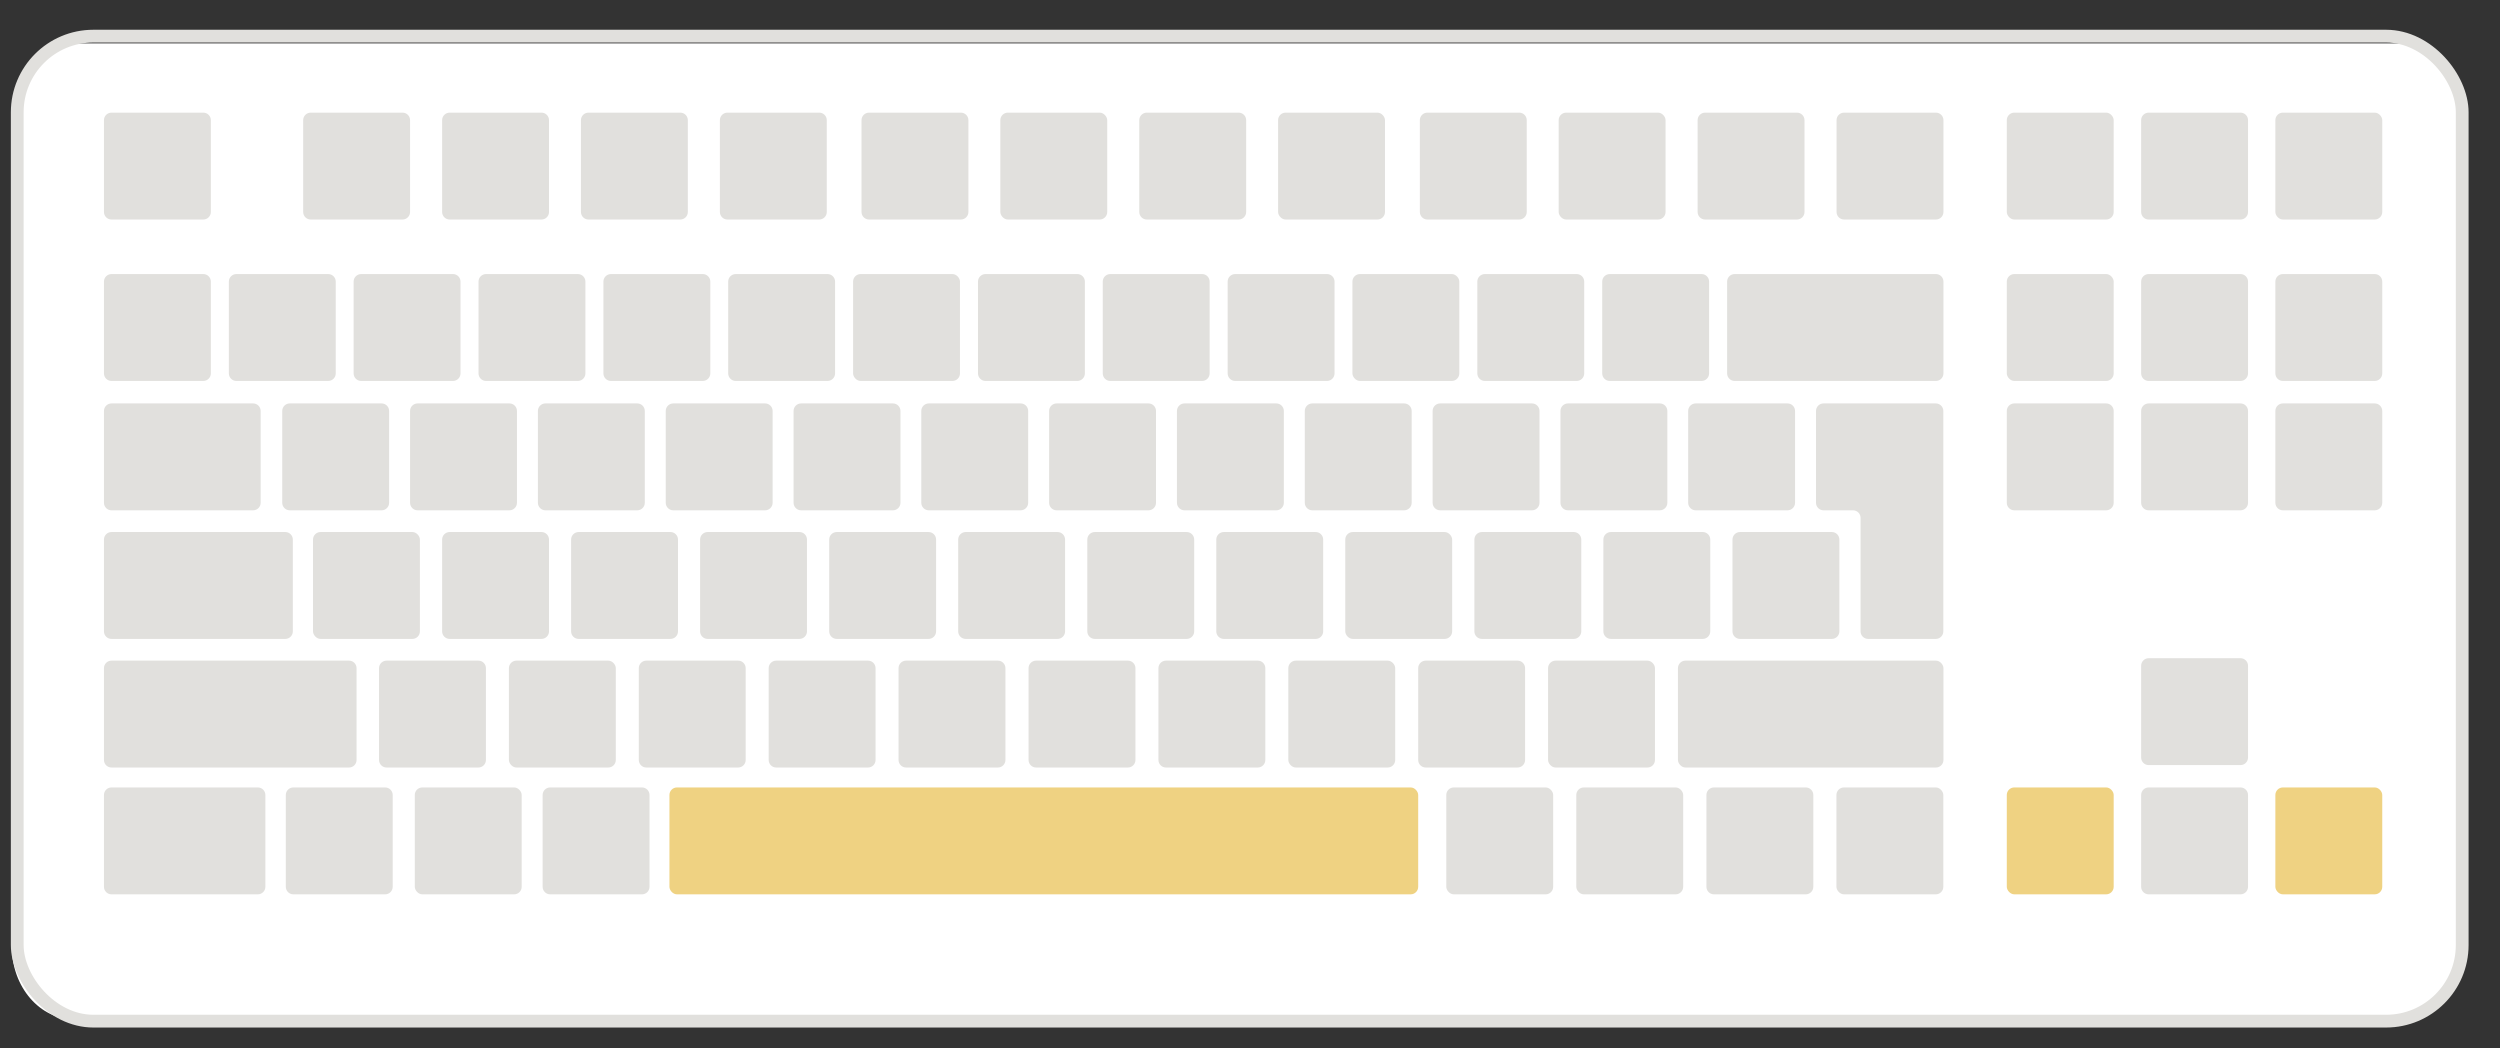 <?xml version="1.0" encoding="UTF-8"?><svg id="Layer_1" xmlns="http://www.w3.org/2000/svg" viewBox="0 0 195.76 82.07"><rect x="0" y="0" width="195.76" height="82.07" fill="#333333" stroke="none"/><defs><style>.cls-1{fill:#efd282;}.cls-2{fill:#fff;}.cls-3{fill:#e1e0dd;}.cls-4{fill:none;stroke:#e1e0dd;stroke-miterlimit:10;}</style></defs><path class="cls-2" d="M187.91,3.4H5.82C3.12,3.4,.93,5.95,.93,9.08V74.15c0,3.14,2.19,5.68,4.9,5.68H187.91c2.7,0,4.9-2.54,4.9-5.68V9.08c0-3.14-2.19-5.68-4.9-5.68Z"/><g><rect class="cls-4" x="1.35" y="2.83" width="191.45" height="77.13" rx="5.96" ry="5.96"/><g><path class="cls-3" d="M8.73,8.82h7.19c.33,0,.59,.27,.59,.59v7.19c0,.33-.27,.59-.59,.59h-7.19c-.33,0-.59-.27-.59-.59v-7.19c0-.33,.27-.59,.59-.59Z"/><path class="cls-3" d="M8.73,21.46h7.19c.33,0,.59,.27,.59,.59v7.19c0,.33-.27,.59-.59,.59h-7.19c-.33,0-.59-.27-.59-.59v-7.19c0-.33,.27-.59,.59-.59Z"/><path class="cls-3" d="M18.51,21.46h7.19c.33,0,.59,.27,.59,.59v7.19c0,.33-.27,.59-.59,.59h-7.19c-.33,0-.59-.27-.59-.59v-7.19c0-.33,.27-.59,.59-.59Z"/><path class="cls-3" d="M28.28,21.46h7.19c.33,0,.59,.27,.59,.59v7.19c0,.33-.27,.59-.59,.59h-7.19c-.33,0-.59-.27-.59-.59v-7.19c0-.33,.27-.59,.59-.59Z"/><path class="cls-3" d="M38.06,21.46h7.19c.33,0,.59,.27,.59,.59v7.19c0,.33-.27,.59-.59,.59h-7.19c-.33,0-.59-.27-.59-.59v-7.19c0-.33,.27-.59,.59-.59Z"/><path class="cls-3" d="M47.84,21.46h7.19c.33,0,.59,.27,.59,.59v7.19c0,.33-.27,.59-.59,.59h-7.19c-.33,0-.59-.27-.59-.59v-7.19c0-.33,.27-.59,.59-.59Z"/><path class="cls-3" d="M57.61,21.46h7.19c.33,0,.59,.27,.59,.59v7.19c0,.33-.27,.59-.59,.59h-7.19c-.33,0-.59-.27-.59-.59v-7.19c0-.33,.27-.59,.59-.59Z"/><rect class="cls-3" x="66.8" y="21.46" width="8.37" height="8.37" rx=".59" ry=".59"/><path class="cls-3" d="M77.17,21.46h7.19c.33,0,.59,.27,.59,.59v7.19c0,.33-.27,.59-.59,.59h-7.19c-.33,0-.59-.27-.59-.59v-7.19c0-.33,.27-.59,.59-.59Z"/><path class="cls-3" d="M86.94,21.46h7.19c.33,0,.59,.27,.59,.59v7.19c0,.33-.27,.59-.59,.59h-7.19c-.33,0-.59-.27-.59-.59v-7.19c0-.33,.27-.59,.59-.59Z"/><path class="cls-3" d="M96.72,21.46h7.19c.33,0,.59,.27,.59,.59v7.19c0,.33-.27,.59-.59,.59h-7.19c-.33,0-.59-.27-.59-.59v-7.19c0-.33,.27-.59,.59-.59Z"/><rect class="cls-3" x="105.9" y="21.46" width="8.37" height="8.37" rx=".59" ry=".59"/><path class="cls-3" d="M116.27,21.46h7.19c.33,0,.59,.27,.59,.59v7.19c0,.33-.27,.59-.59,.59h-7.19c-.33,0-.59-.27-.59-.59v-7.19c0-.33,.27-.59,.59-.59Z"/><path class="cls-3" d="M126.05,21.46h7.19c.33,0,.59,.27,.59,.59v7.19c0,.33-.27,.59-.59,.59h-7.19c-.33,0-.59-.27-.59-.59v-7.19c0-.33,.27-.59,.59-.59Z"/><path class="cls-3" d="M135.83,21.46h15.76c.33,0,.59,.27,.59,.59v7.19c0,.33-.27,.59-.59,.59h-15.76c-.33,0-.59-.27-.59-.59v-7.19c0-.33,.27-.59,.59-.59Z"/><path class="cls-3" d="M8.73,31.59h11.09c.33,0,.59,.27,.59,.59v7.19c0,.33-.27,.59-.59,.59H8.73c-.33,0-.59-.27-.59-.59v-7.19c0-.33,.27-.59,.59-.59Z"/><path class="cls-3" d="M8.73,41.66h13.61c.33,0,.59,.27,.59,.59v7.19c0,.33-.27,.59-.59,.59H8.73c-.33,0-.59-.27-.59-.59v-7.19c0-.33,.27-.59,.59-.59Z"/><path class="cls-3" d="M8.73,51.73H27.33c.33,0,.59,.27,.59,.59v7.19c0,.33-.27,.59-.59,.59H8.73c-.33,0-.59-.27-.59-.59v-7.19c0-.33,.27-.59,.59-.59Z"/><path class="cls-3" d="M8.73,61.66h11.46c.33,0,.59,.27,.59,.59v7.19c0,.33-.27,.59-.59,.59H8.73c-.33,0-.59-.27-.59-.59v-7.19c0-.33,.27-.59,.59-.59Z"/><path class="cls-3" d="M22.69,31.59h7.19c.33,0,.59,.27,.59,.59v7.19c0,.33-.27,.59-.59,.59h-7.19c-.33,0-.59-.27-.59-.59v-7.19c0-.33,.27-.59,.59-.59Z"/><rect class="cls-3" x="24.51" y="41.66" width="8.37" height="8.37" rx=".59" ry=".59"/><path class="cls-3" d="M35.21,41.66h7.19c.33,0,.59,.27,.59,.59v7.19c0,.33-.27,.59-.59,.59h-7.19c-.33,0-.59-.27-.59-.59v-7.19c0-.33,.27-.59,.59-.59Z"/><path class="cls-3" d="M30.27,51.73h7.19c.33,0,.59,.27,.59,.59v7.19c0,.33-.27,.59-.59,.59h-7.19c-.33,0-.59-.27-.59-.59v-7.19c0-.33,.27-.59,.59-.59Z"/><path class="cls-3" d="M22.97,61.66h7.19c.33,0,.59,.27,.59,.59v7.19c0,.33-.27,.59-.59,.59h-7.19c-.33,0-.59-.27-.59-.59v-7.19c0-.33,.27-.59,.59-.59Z"/><rect class="cls-3" x="32.48" y="61.66" width="8.37" height="8.37" rx=".59" ry=".59"/><path class="cls-3" d="M43.08,61.66h7.19c.33,0,.59,.27,.59,.59v7.19c0,.33-.27,.59-.59,.59h-7.19c-.33,0-.59-.27-.59-.59v-7.19c0-.33,.27-.59,.59-.59Z"/><rect class="cls-1" x="52.42" y="61.66" width="58.63" height="8.37" rx=".59" ry=".59"/><rect class="cls-3" x="39.85" y="51.73" width="8.37" height="8.37" rx=".59" ry=".59"/><path class="cls-3" d="M50.61,51.73h7.19c.33,0,.59,.27,.59,.59v7.19c0,.33-.27,.59-.59,.59h-7.19c-.33,0-.59-.27-.59-.59v-7.19c0-.33,.27-.59,.59-.59Z"/><path class="cls-3" d="M60.78,51.73h7.19c.33,0,.59,.27,.59,.59v7.19c0,.33-.27,.59-.59,.59h-7.19c-.33,0-.59-.27-.59-.59v-7.19c0-.33,.27-.59,.59-.59Z"/><path class="cls-3" d="M70.95,51.73h7.19c.33,0,.59,.27,.59,.59v7.19c0,.33-.27,.59-.59,.59h-7.19c-.33,0-.59-.27-.59-.59v-7.19c0-.33,.27-.59,.59-.59Z"/><path class="cls-3" d="M81.13,51.73h7.19c.33,0,.59,.27,.59,.59v7.19c0,.33-.27,.59-.59,.59h-7.19c-.33,0-.59-.27-.59-.59v-7.19c0-.33,.27-.59,.59-.59Z"/><path class="cls-3" d="M91.3,51.73h7.19c.33,0,.59,.27,.59,.59v7.19c0,.33-.27,.59-.59,.59h-7.19c-.33,0-.59-.27-.59-.59v-7.19c0-.33,.27-.59,.59-.59Z"/><rect class="cls-3" x="100.88" y="51.73" width="8.37" height="8.37" rx=".59" ry=".59"/><path class="cls-3" d="M111.64,51.73h7.19c.33,0,.59,.27,.59,.59v7.19c0,.33-.27,.59-.59,.59h-7.19c-.33,0-.59-.27-.59-.59v-7.19c0-.33,.27-.59,.59-.59Z"/><rect class="cls-3" x="113.25" y="61.66" width="8.37" height="8.37" rx=".59" ry=".59"/><rect class="cls-3" x="123.43" y="61.66" width="8.37" height="8.37" rx=".59" ry=".59"/><path class="cls-3" d="M134.21,61.66h7.19c.33,0,.59,.27,.59,.59v7.19c0,.33-.27,.59-.59,.59h-7.19c-.33,0-.59-.27-.59-.59v-7.19c0-.33,.27-.59,.59-.59Z"/><rect class="cls-3" x="143.8" y="61.66" width="8.37" height="8.37" rx=".59" ry=".59"/><rect class="cls-3" x="121.22" y="51.73" width="8.37" height="8.37" rx=".59" ry=".59"/><rect class="cls-3" x="131.39" y="51.73" width="20.79" height="8.37" rx=".59" ry=".59"/><path class="cls-3" d="M45.31,41.66h7.19c.33,0,.59,.27,.59,.59v7.19c0,.33-.27,.59-.59,.59h-7.19c-.33,0-.59-.27-.59-.59v-7.19c0-.33,.27-.59,.59-.59Z"/><path class="cls-3" d="M55.41,41.66h7.19c.33,0,.59,.27,.59,.59v7.19c0,.33-.27,.59-.59,.59h-7.19c-.33,0-.59-.27-.59-.59v-7.19c0-.33,.27-.59,.59-.59Z"/><path class="cls-3" d="M65.52,41.66h7.19c.33,0,.59,.27,.59,.59v7.19c0,.33-.27,.59-.59,.59h-7.19c-.33,0-.59-.27-.59-.59v-7.19c0-.33,.27-.59,.59-.59Z"/><path class="cls-3" d="M75.62,41.66h7.19c.33,0,.59,.27,.59,.59v7.19c0,.33-.27,.59-.59,.59h-7.19c-.33,0-.59-.27-.59-.59v-7.19c0-.33,.27-.59,.59-.59Z"/><path class="cls-3" d="M85.73,41.66h7.19c.33,0,.59,.27,.59,.59v7.19c0,.33-.27,.59-.59,.59h-7.19c-.33,0-.59-.27-.59-.59v-7.19c0-.33,.27-.59,.59-.59Z"/><path class="cls-3" d="M95.83,41.66h7.19c.33,0,.59,.27,.59,.59v7.19c0,.33-.27,.59-.59,.59h-7.19c-.33,0-.59-.27-.59-.59v-7.19c0-.33,.27-.59,.59-.59Z"/><rect class="cls-3" x="105.34" y="41.66" width="8.37" height="8.37" rx=".59" ry=".59"/><path class="cls-3" d="M116.04,41.66h7.19c.33,0,.59,.27,.59,.59v7.19c0,.33-.27,.59-.59,.59h-7.19c-.33,0-.59-.27-.59-.59v-7.19c0-.33,.27-.59,.59-.59Z"/><path class="cls-3" d="M126.14,41.66h7.19c.33,0,.59,.27,.59,.59v7.19c0,.33-.27,.59-.59,.59h-7.19c-.33,0-.59-.27-.59-.59v-7.19c0-.33,.27-.59,.59-.59Z"/><path class="cls-3" d="M32.7,31.59h7.19c.33,0,.59,.27,.59,.59v7.19c0,.33-.27,.59-.59,.59h-7.19c-.33,0-.59-.27-.59-.59v-7.19c0-.33,.27-.59,.59-.59Z"/><path class="cls-3" d="M42.71,31.59h7.19c.33,0,.59,.27,.59,.59v7.19c0,.33-.27,.59-.59,.59h-7.19c-.33,0-.59-.27-.59-.59v-7.19c0-.33,.27-.59,.59-.59Z"/><path class="cls-3" d="M52.72,31.59h7.19c.33,0,.59,.27,.59,.59v7.19c0,.33-.27,.59-.59,.59h-7.19c-.33,0-.59-.27-.59-.59v-7.19c0-.33,.27-.59,.59-.59Z"/><path class="cls-3" d="M62.73,31.59h7.19c.33,0,.59,.27,.59,.59v7.19c0,.33-.27,.59-.59,.59h-7.19c-.33,0-.59-.27-.59-.59v-7.19c0-.33,.27-.59,.59-.59Z"/><path class="cls-3" d="M72.73,31.59h7.19c.33,0,.59,.27,.59,.59v7.19c0,.33-.27,.59-.59,.59h-7.19c-.33,0-.59-.27-.59-.59v-7.19c0-.33,.27-.59,.59-.59Z"/><path class="cls-3" d="M82.74,31.59h7.19c.33,0,.59,.27,.59,.59v7.19c0,.33-.27,.59-.59,.59h-7.19c-.33,0-.59-.27-.59-.59v-7.19c0-.33,.27-.59,.59-.59Z"/><path class="cls-3" d="M92.75,31.59h7.19c.33,0,.59,.27,.59,.59v7.19c0,.33-.27,.59-.59,.59h-7.19c-.33,0-.59-.27-.59-.59v-7.19c0-.33,.27-.59,.59-.59Z"/><path class="cls-3" d="M102.76,31.59h7.19c.33,0,.59,.27,.59,.59v7.19c0,.33-.27,.59-.59,.59h-7.19c-.33,0-.59-.27-.59-.59v-7.19c0-.33,.27-.59,.59-.59Z"/><path class="cls-3" d="M112.77,31.59h7.19c.33,0,.59,.27,.59,.59v7.19c0,.33-.27,.59-.59,.59h-7.19c-.33,0-.59-.27-.59-.59v-7.19c0-.33,.27-.59,.59-.59Z"/><path class="cls-3" d="M122.78,31.59h7.19c.33,0,.59,.27,.59,.59v7.19c0,.33-.27,.59-.59,.59h-7.19c-.33,0-.59-.27-.59-.59v-7.19c0-.33,.27-.59,.59-.59Z"/><path class="cls-3" d="M132.78,31.59h7.19c.33,0,.59,.27,.59,.59v7.19c0,.33-.27,.59-.59,.59h-7.19c-.33,0-.59-.27-.59-.59v-7.19c0-.33,.27-.59,.59-.59Z"/><g><path class="cls-3" d="M142.79,31.59c-.33,0-.59,.27-.59,.59v7.19c0,.33,.27,.59,.59,.59h2.31c.33,0,.59,.27,.59,.59v8.89c0,.33,.27,.59,.59,.59h5.3c.33,0,.59-.27,.59-.59v-17.26c0-.33-.27-.59-.59-.59h-8.79Z"/><path class="cls-3" d="M142.79,41.66h-6.54c-.33,0-.59,.27-.59,.59v7.19c0,.33,.27,.59,.59,.59h7.19c.33,0,.59-.27,.59-.59v-7.19c0-.33-.27-.59-.59-.59h-.64Z"/></g><path class="cls-3" d="M24.33,8.82h7.19c.33,0,.59,.27,.59,.59v7.19c0,.33-.27,.59-.59,.59h-7.19c-.33,0-.59-.27-.59-.59v-7.19c0-.33,.27-.59,.59-.59Z"/><path class="cls-3" d="M35.21,8.82h7.19c.33,0,.59,.27,.59,.59v7.19c0,.33-.27,.59-.59,.59h-7.19c-.33,0-.59-.27-.59-.59v-7.19c0-.33,.27-.59,.59-.59Z"/><path class="cls-3" d="M46.08,8.82h7.19c.33,0,.59,.27,.59,.59v7.19c0,.33-.27,.59-.59,.59h-7.19c-.33,0-.59-.27-.59-.59v-7.19c0-.33,.27-.59,.59-.59Z"/><path class="cls-3" d="M56.96,8.82h7.19c.33,0,.59,.27,.59,.59v7.19c0,.33-.27,.59-.59,.59h-7.19c-.33,0-.59-.27-.59-.59v-7.19c0-.33,.27-.59,.59-.59Z"/><path class="cls-3" d="M68.05,8.82h7.19c.33,0,.59,.27,.59,.59v7.19c0,.33-.27,.59-.59,.59h-7.19c-.33,0-.59-.27-.59-.59v-7.19c0-.33,.27-.59,.59-.59Z"/><rect class="cls-3" x="78.33" y="8.82" width="8.37" height="8.37" rx=".59" ry=".59"/><path class="cls-3" d="M89.8,8.82h7.19c.33,0,.59,.27,.59,.59v7.19c0,.33-.27,.59-.59,.59h-7.19c-.33,0-.59-.27-.59-.59v-7.19c0-.33,.27-.59,.59-.59Z"/><rect class="cls-3" x="100.08" y="8.82" width="8.37" height="8.37" rx=".59" ry=".59"/><path class="cls-3" d="M111.77,8.82h7.19c.33,0,.59,.27,.59,.59v7.19c0,.33-.27,.59-.59,.59h-7.19c-.33,0-.59-.27-.59-.59v-7.19c0-.33,.27-.59,.59-.59Z"/><rect class="cls-3" x="122.05" y="8.82" width="8.37" height="8.37" rx=".59" ry=".59"/><path class="cls-3" d="M133.52,8.82h7.19c.33,0,.59,.27,.59,.59v7.19c0,.33-.27,.59-.59,.59h-7.19c-.33,0-.59-.27-.59-.59v-7.19c0-.33,.27-.59,.59-.59Z"/><path class="cls-3" d="M144.4,8.82h7.19c.33,0,.59,.27,.59,.59v7.19c0,.33-.27,.59-.59,.59h-7.19c-.33,0-.59-.27-.59-.59v-7.19c0-.33,.27-.59,.59-.59Z"/><rect class="cls-3" x="157.14" y="8.82" width="8.37" height="8.37" rx=".59" ry=".59"/><path class="cls-3" d="M168.25,8.82h7.19c.33,0,.59,.27,.59,.59v7.19c0,.33-.27,.59-.59,.59h-7.19c-.33,0-.59-.27-.59-.59v-7.19c0-.33,.27-.59,.59-.59Z"/><rect class="cls-3" x="178.17" y="8.82" width="8.37" height="8.37" rx=".59" ry=".59"/><rect class="cls-3" x="157.14" y="21.46" width="8.37" height="8.37" rx=".59" ry=".59"/><path class="cls-3" d="M168.25,21.46h7.19c.33,0,.59,.27,.59,.59v7.19c0,.33-.27,.59-.59,.59h-7.19c-.33,0-.59-.27-.59-.59v-7.19c0-.33,.27-.59,.59-.59Z"/><path class="cls-3" d="M178.76,21.46h7.19c.33,0,.59,.27,.59,.59v7.19c0,.33-.27,.59-.59,.59h-7.19c-.33,0-.59-.27-.59-.59v-7.19c0-.33,.27-.59,.59-.59Z"/><path class="cls-3" d="M157.73,31.59h7.19c.33,0,.59,.27,.59,.59v7.19c0,.33-.27,.59-.59,.59h-7.19c-.33,0-.59-.27-.59-.59v-7.19c0-.33,.27-.59,.59-.59Z"/><path class="cls-3" d="M168.25,31.59h7.19c.33,0,.59,.27,.59,.59v7.19c0,.33-.27,.59-.59,.59h-7.19c-.33,0-.59-.27-.59-.59v-7.19c0-.33,.27-.59,.59-.59Z"/><path class="cls-3" d="M178.76,31.59h7.19c.33,0,.59,.27,.59,.59v7.19c0,.33-.27,.59-.59,.59h-7.19c-.33,0-.59-.27-.59-.59v-7.19c0-.33,.27-.59,.59-.59Z"/><path class="cls-3" d="M168.25,51.54h7.19c.33,0,.59,.27,.59,.59v7.19c0,.33-.27,.59-.59,.59h-7.19c-.33,0-.59-.27-.59-.59v-7.19c0-.33,.27-.59,.59-.59Z"/><rect class="cls-1" x="157.14" y="61.66" width="8.37" height="8.37" rx=".59" ry=".59"/><path class="cls-3" d="M168.25,61.66h7.19c.33,0,.59,.27,.59,.59v7.19c0,.33-.27,.59-.59,.59h-7.19c-.33,0-.59-.27-.59-.59v-7.19c0-.33,.27-.59,.59-.59Z"/><rect class="cls-1" x="178.17" y="61.66" width="8.37" height="8.37" rx=".59" ry=".59"/></g></g></svg>